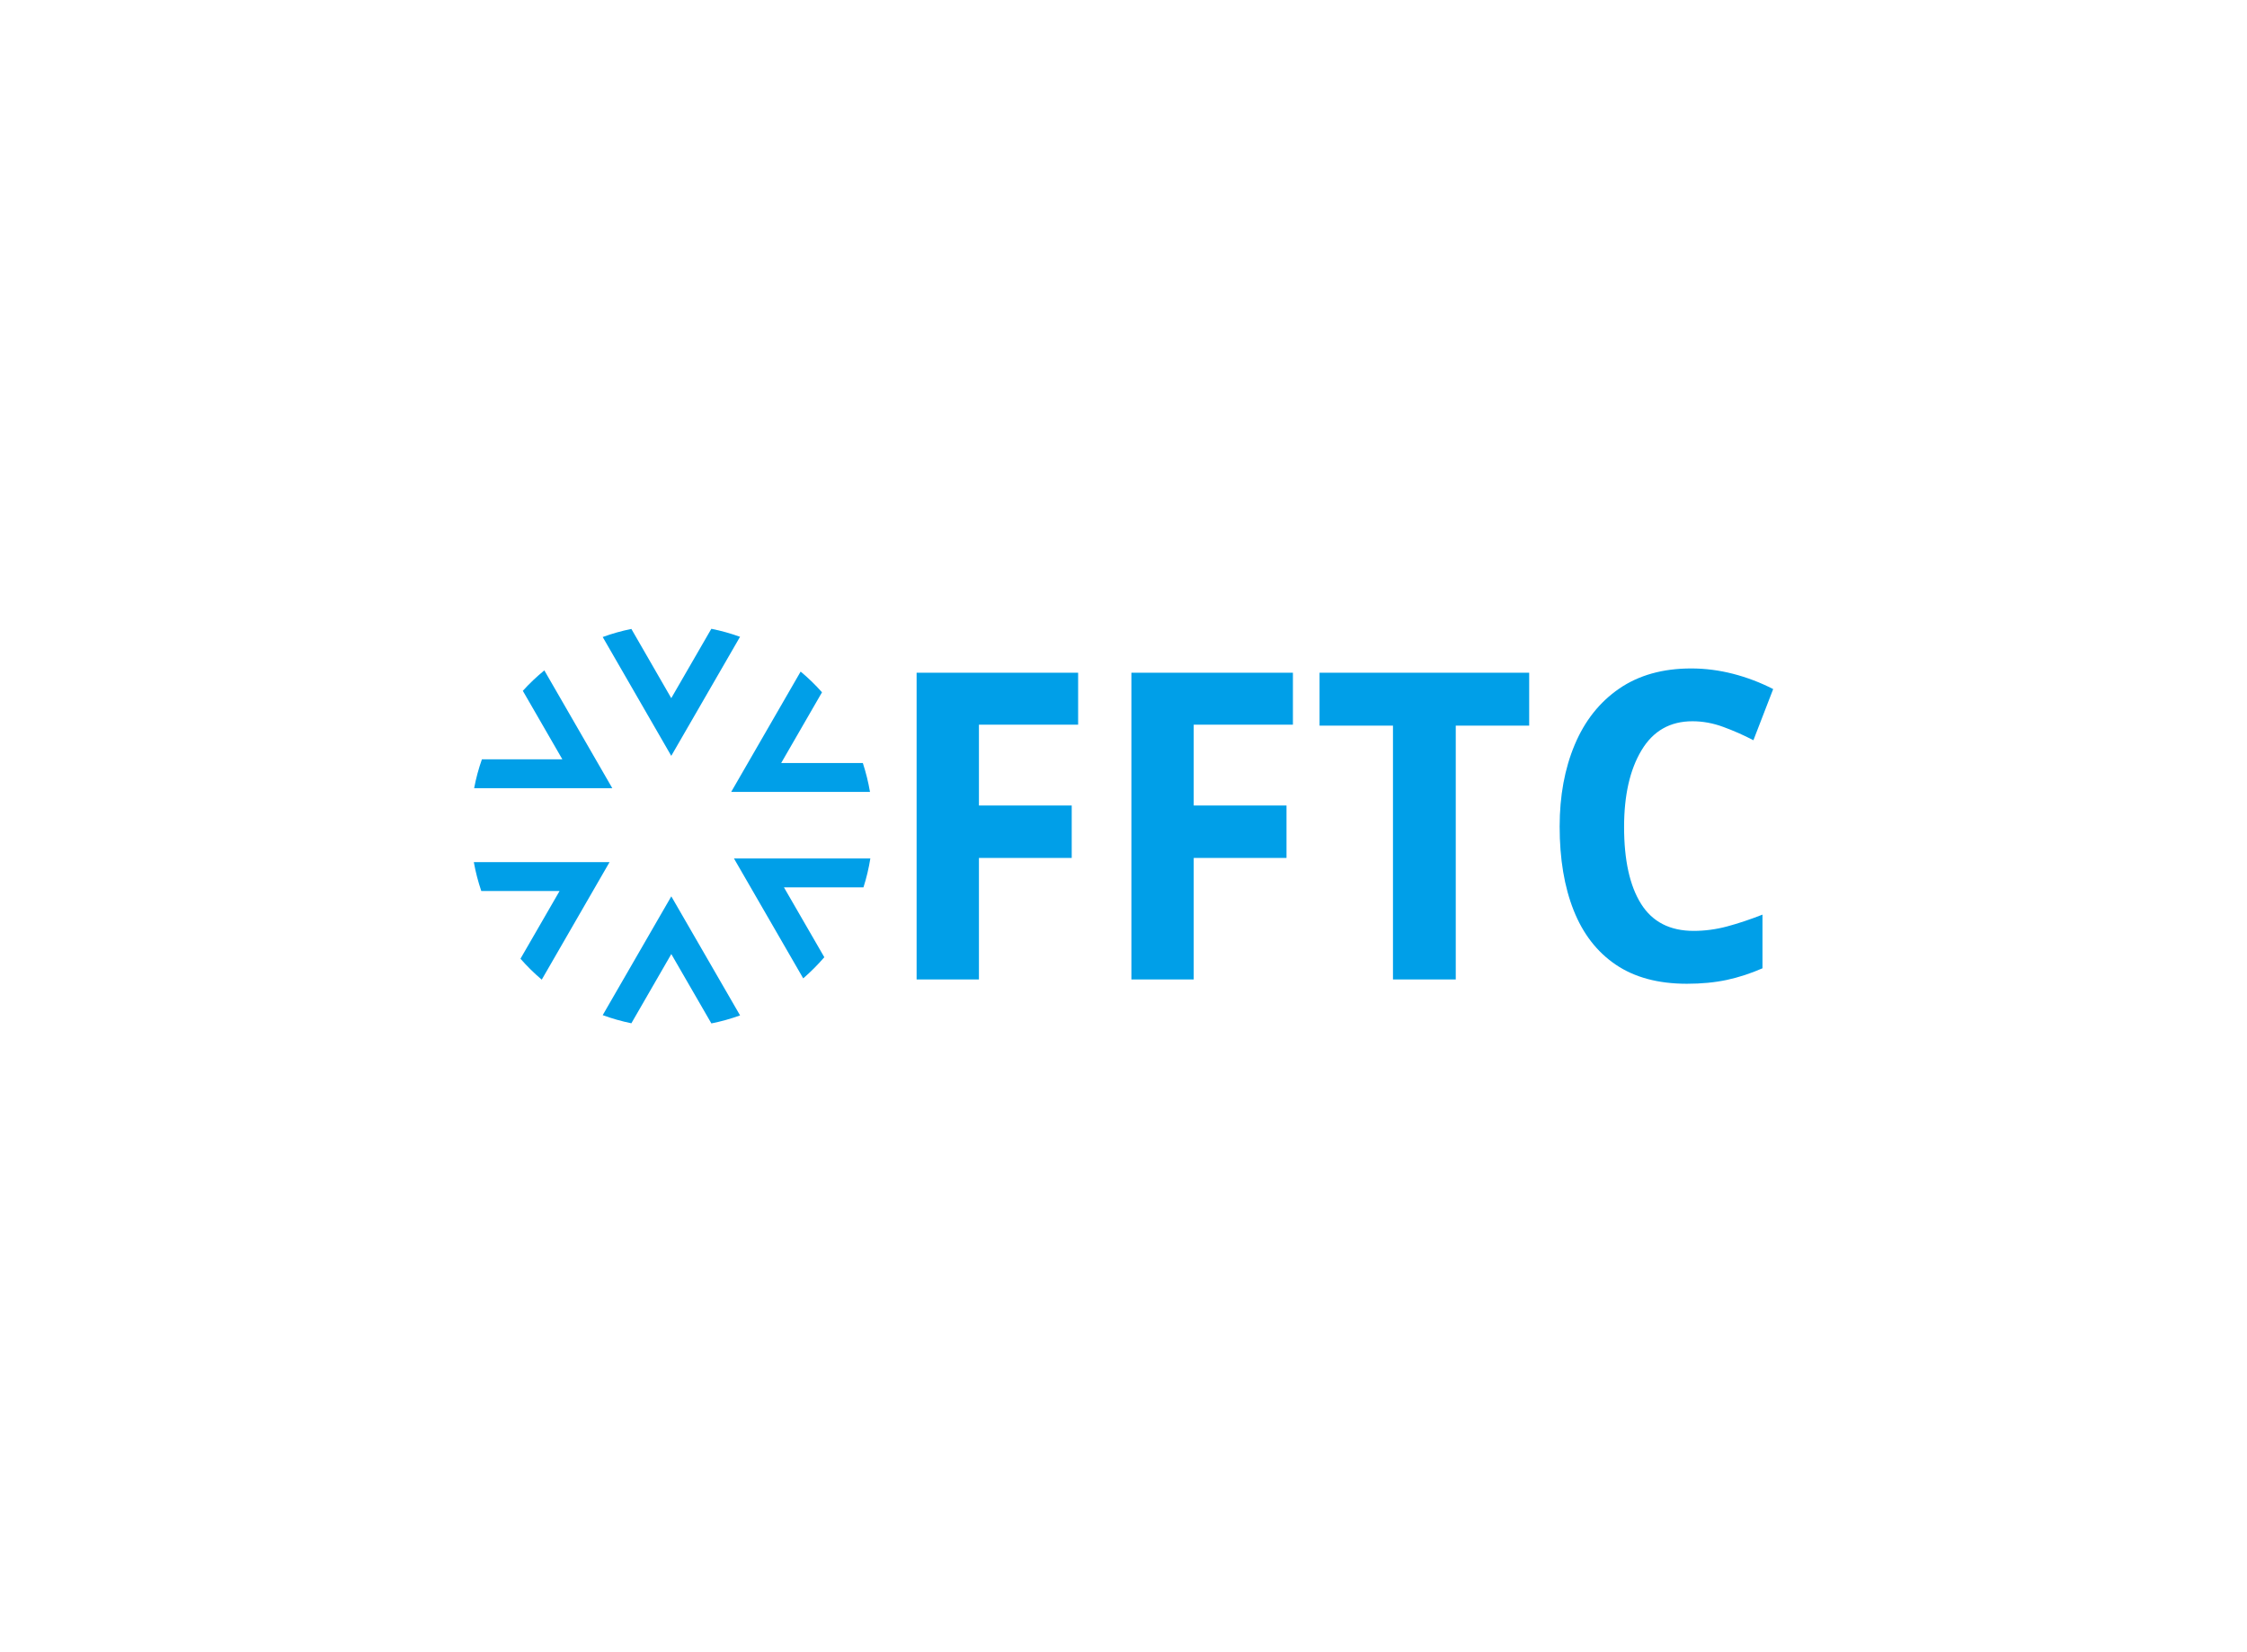 <svg data-v-0dd9719b="" version="1.0" xmlns="http://www.w3.org/2000/svg" xmlns:xlink="http://www.w3.org/1999/xlink" width="100%" height="100%" viewBox="0 0 340 250" preserveAspectRatio="xMidYMid meet" color-interpolation-filters="sRGB" style="margin: auto;"> <rect data-v-0dd9719b="" x="0" y="0" width="100%" height="100%" fill="#fff" fill-opacity="1" class="background"></rect> <rect data-v-0dd9719b="" x="0" y="0" width="100%" height="100%" fill="url(#watermark)" fill-opacity="1" class="watermarklayer"></rect> <g data-v-0dd9719b="" fill="#009fe8" class="icon-text-wrapper icon-svg-group iconsvg" transform="translate(71.695,95.145)"><g class="iconsvg-imagesvg" transform="translate(0,0)"><g><rect fill="#009fe8" fill-opacity="0" stroke-width="2" x="0" y="0" width="60" height="59.711" class="image-rect"></rect> <svg x="0" y="0" width="60" height="59.711" filtersec="colorsb447399660" class="image-svg-svg primary" style="overflow: visible;"><svg version="1.1" id="图层_1" xmlns="http://www.w3.org/2000/svg" xmlns:xlink="http://www.w3.org/1999/xlink" x="0px" y="0px" viewBox="1.75 2.19 89.25 88.82" enable-background="new 0 0 92 92" xml:space="preserve">
<path fill="#009FE8" d="M30.76,89.15c2.08,0.76,4.23,1.37,6.45,1.83l8.99-15.58l9.02,15.61c2.22-0.44,4.37-1.05,6.46-1.8
	l-15.48-26.8L30.76,89.15z M91,53.88H60.3l15.59,26.99c1.7-1.47,3.28-3.06,4.75-4.76l-9.09-15.73h17.9
	C90.13,58.27,90.64,56.1,91,53.88z M1.75,54.71c0.4,2.23,0.97,4.4,1.68,6.5h17.62l-8.8,15.24c1.48,1.68,3.07,3.26,4.79,4.71
	L32.3,54.71H1.75z M90.92,38.9c-0.38-2.22-0.92-4.39-1.61-6.5H70.93l9.19-15.92c-1.49-1.67-3.08-3.23-4.81-4.66L59.68,38.9H90.92z
	 M61.67,3.99c-2.09-0.75-4.24-1.36-6.46-1.8L46.19,17.8L37.21,2.22c-2.21,0.45-4.37,1.06-6.45,1.82l15.43,26.75L61.67,3.99z
	 M17.62,11.55c-1.73,1.42-3.35,2.95-4.84,4.6l8.9,15.42H3.57c-0.74,2.1-1.33,4.27-1.75,6.5h31.1L17.62,11.55z"></path>
</svg></svg> <!----></g></g> <g transform="translate(67,6)"><g data-gra="path-name" fill-rule="" class="tp-name iconsvg-namesvg"><g transform="scale(1)"><g><path d="M14.63-18.39L14.63 0 5.2 0 5.2-46.41 29.64-46.41 29.64-38.55 14.63-38.55 14.63-26.32 28.67-26.32 28.67-18.39 14.63-18.39ZM47.13-18.39L47.13 0 37.7 0 37.7-46.41 62.14-46.41 62.14-38.55 47.13-38.55 47.13-26.32 61.17-26.32 61.17-18.39 47.13-18.39ZM86.78-38.41L86.78 0 77.28 0 77.28-38.41 66.17-38.41 66.17-46.41 97.89-46.41 97.89-38.41 86.78-38.41ZM122.59-39.07L122.59-39.07Q117.52-39.07 114.89-34.68 112.25-30.29 112.25-23.07L112.25-23.07Q112.25-15.54 114.82-11.44 117.39-7.35 122.78-7.35L122.78-7.35Q125.32-7.35 127.86-8.03 130.39-8.71 133.19-9.81L133.19-9.81 133.19-1.69Q130.52-0.52 127.79 0.07 125.06 0.65 121.75 0.65L121.75 0.65Q115.25 0.65 110.99-2.24 106.73-5.13 104.62-10.46 102.5-15.79 102.5-23.14L102.5-23.14Q102.5-30.1 104.78-35.52 107.06-40.95 111.51-44.01 115.96-47.06 122.4-47.06L122.4-47.06Q125.58-47.06 128.73-46.25 131.88-45.44 134.81-43.94L134.81-43.94 131.82-36.2Q129.55-37.38 127.24-38.22 124.93-39.07 122.59-39.07Z" transform="translate(-5.2, 47.06)"></path></g> <!----> <!----> <!----> <!----> <!----> <!----> <!----></g></g> <!----></g></g><defs v-gra="od"></defs></svg>